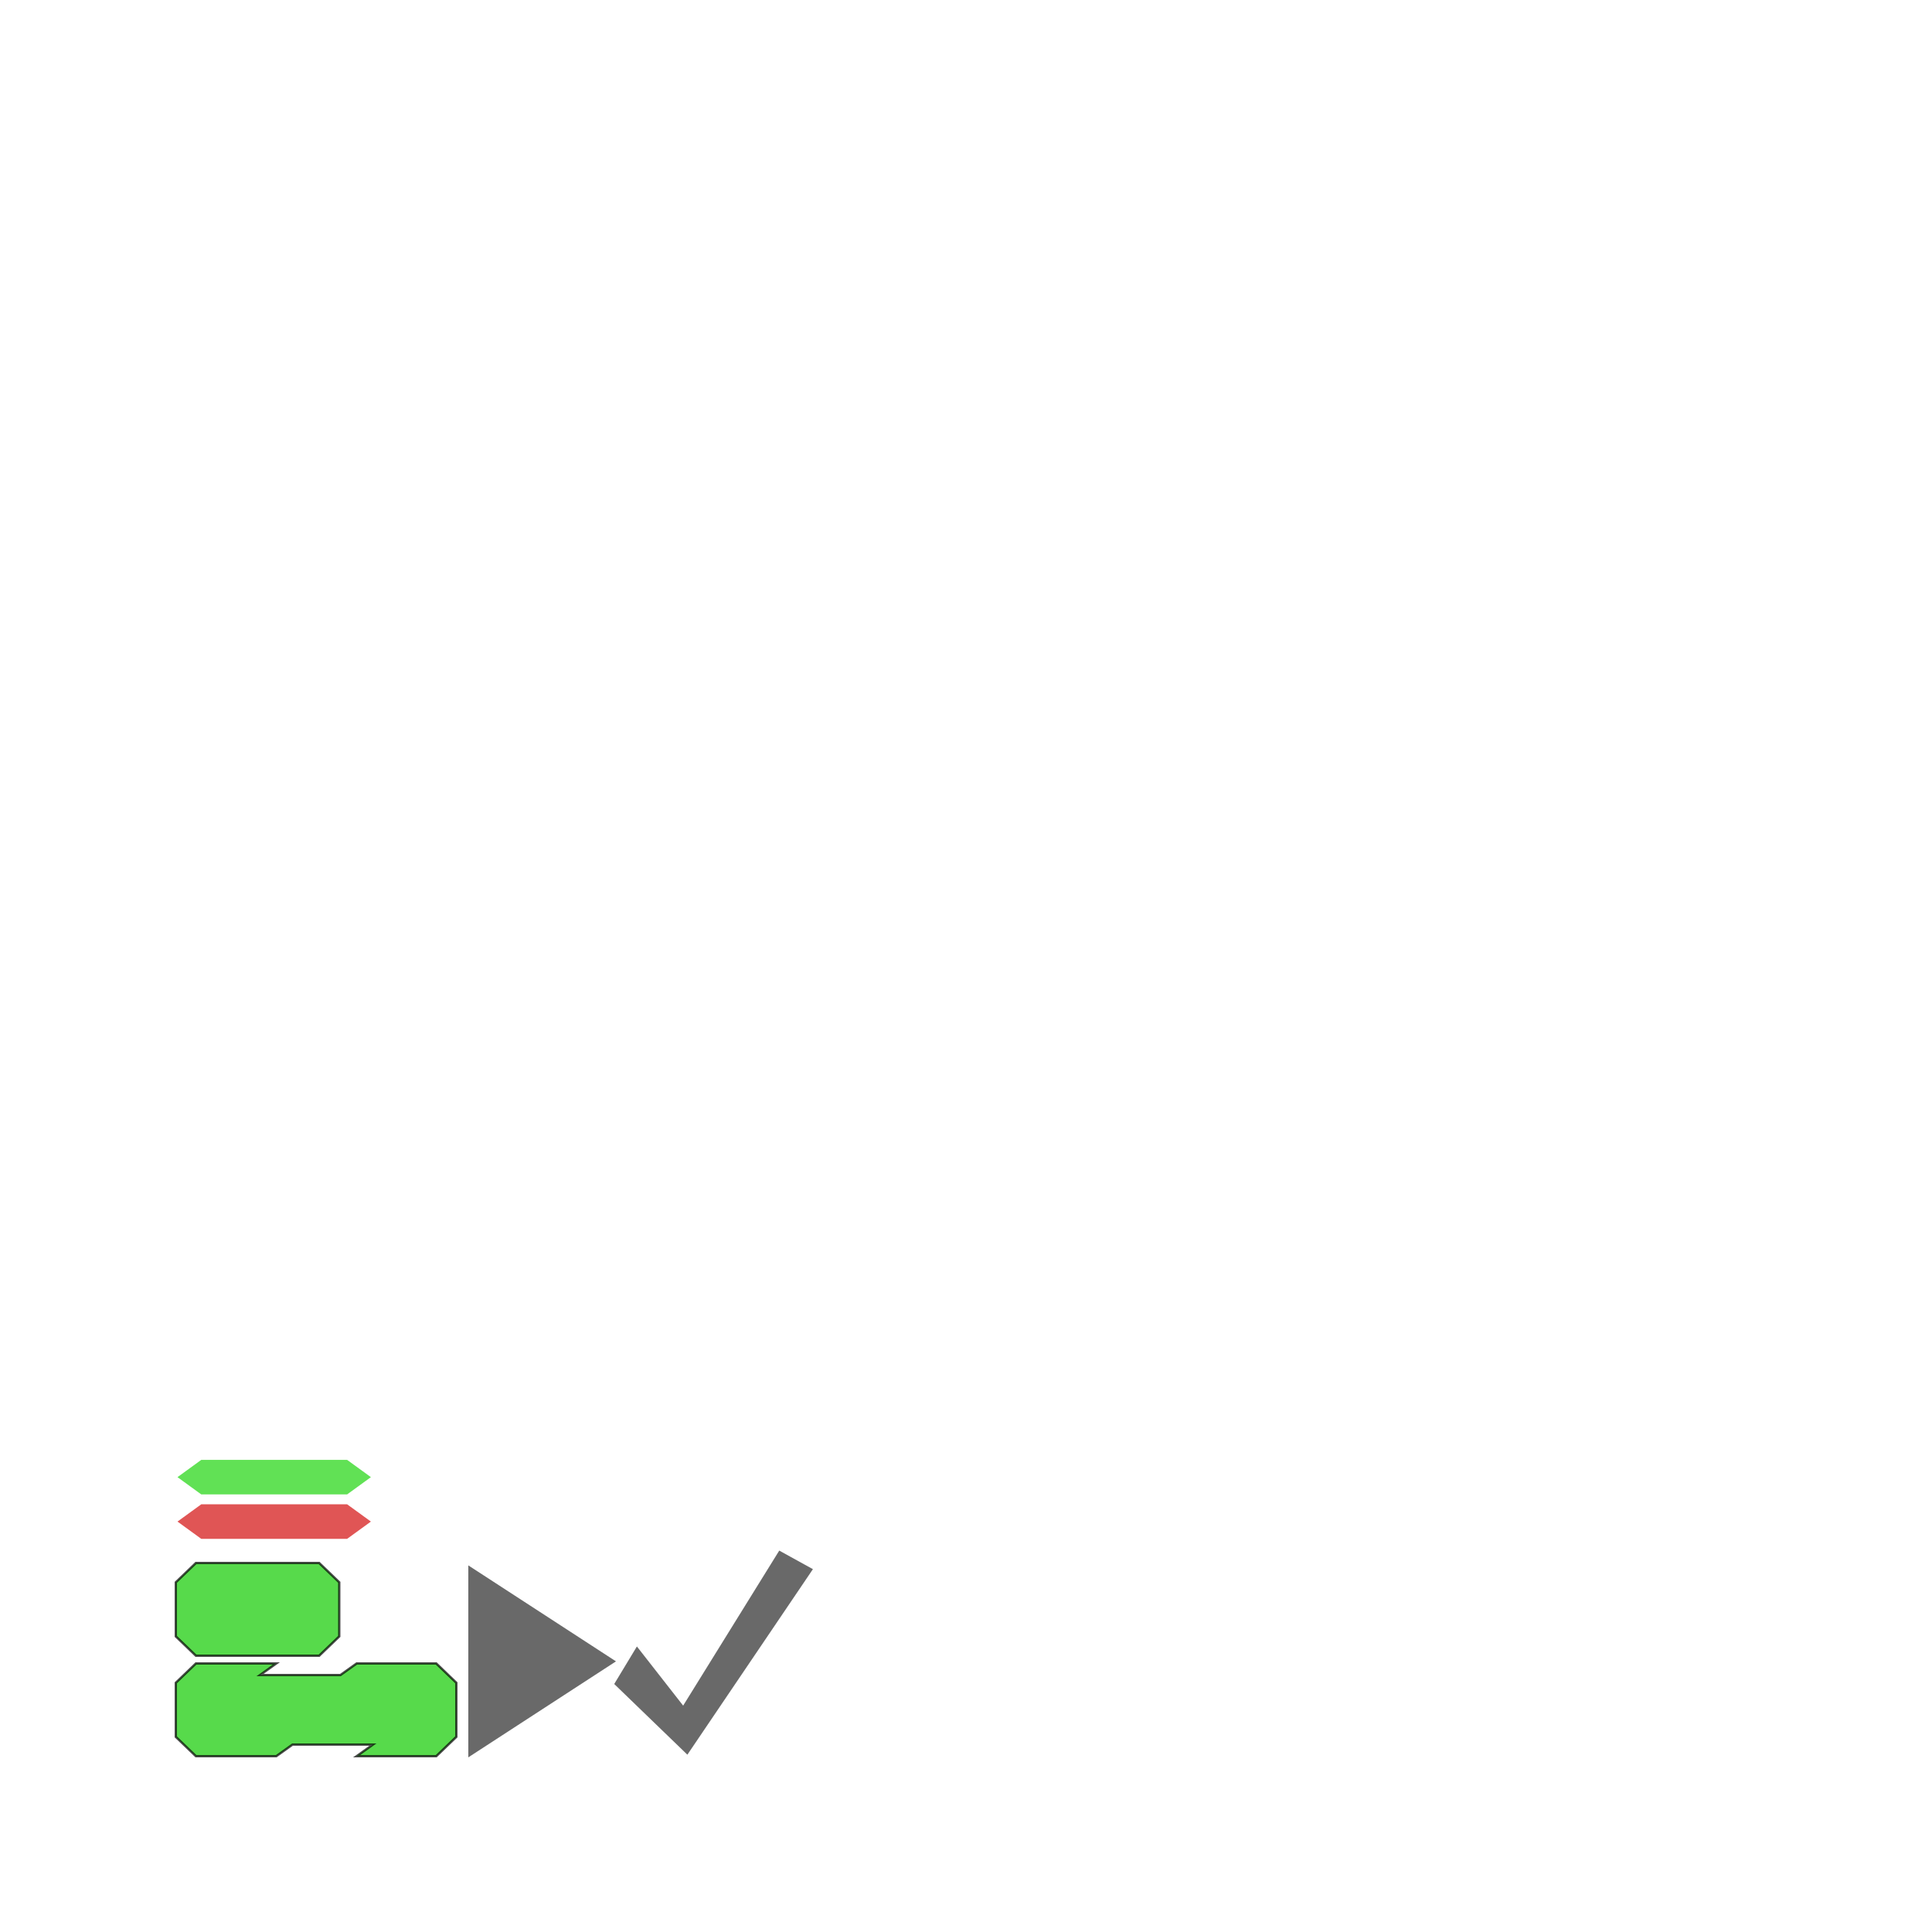 <?xml version="1.0" encoding="UTF-8" standalone="no"?>
<!-- Created with Inkscape (http://www.inkscape.org/) -->

<svg
   xmlns:dc="http://purl.org/dc/elements/1.1/"
   xmlns:cc="http://creativecommons.org/ns#"
   xmlns:rdf="http://www.w3.org/1999/02/22-rdf-syntax-ns#"
   xmlns:svg="http://www.w3.org/2000/svg"
   xmlns="http://www.w3.org/2000/svg"
   xmlns:sodipodi="http://sodipodi.sourceforge.net/DTD/sodipodi-0.dtd"
   xmlns:inkscape="http://www.inkscape.org/namespaces/inkscape"
   width="1024"
   height="1024"
   viewBox="0 0 2048 0"
   id="svg2"
   version="1.1"
   inkscape:version="0.91 r13725"
   sodipodi:docname="BattleUi.svg"
   inkscape:export-filename="C:\Users\Jonny\Documents\AdvanceWarsMobile\Assets\Sprites\BattleUi.png"
   inkscape:export-xdpi="90"
   inkscape:export-ydpi="90">
  <defs
     id="defs4" />
  <sodipodi:namedview
     id="base"
     pagecolor="#ffffff"
     bordercolor="#666666"
     borderopacity="1.0"
     inkscape:pageopacity="0.0"
     inkscape:pageshadow="2"
     inkscape:zoom="1.979899"
     inkscape:cx="207.78049"
     inkscape:cy="374.52492"
     inkscape:document-units="px"
     inkscape:current-layer="layer1"
     showgrid="false"
     units="px"
     showguides="false"
     inkscape:window-width="1920"
     inkscape:window-height="1137"
     inkscape:window-x="-8"
     inkscape:window-y="-8"
     inkscape:window-maximized="1" />
  <g
     inkscape:label="Layer 1"
     inkscape:groupmode="layer"
     id="layer1"
     transform="translate(0,-228.362)">
    <path
       style="fill:#11ca00;fill-rule:evenodd;stroke:#000000;stroke-width:3;stroke-linecap:butt;stroke-linejoin:miter;stroke-miterlimit:4;stroke-dasharray:none;stroke-opacity:0.706;fill-opacity:0.706"
       d="m 1.5,1155.862 0,70 26,25 104,0 21,-15 104,0 -21,15 103,0 26,-25 0,-70 -26,-25 -103,0 -21,15 -104,0 21,-15 -104,0 z"
       id="path4138"
       inkscape:connector-curvature="0"
       sodipodi:nodetypes="ccccccccccccccccc"
       inkscape:export-xdpi="90"
       inkscape:export-ydpi="90" />
    <path
       style="fill:#11ca00;fill-opacity:0.706;fill-rule:evenodd;stroke:#000000;stroke-width:3;stroke-linecap:butt;stroke-linejoin:miter;stroke-miterlimit:4;stroke-dasharray:none;stroke-opacity:0.706"
       d="m 1.5,1025.862 0,70 26,25 159.5,0 26,-25 0,-70 -26,-25 -159.5,0 z"
       id="path4138-2"
       inkscape:connector-curvature="0"
       sodipodi:nodetypes="ccccccccc"
       inkscape:export-xdpi="90"
       inkscape:export-ydpi="90" />
    <path
       style="fill:#000000;fill-opacity:0.588;fill-rule:evenodd;stroke:none;stroke-width:1px;stroke-linecap:butt;stroke-linejoin:miter;stroke-opacity:1"
       d="m 380,1003.975 0,248.387 191.067,-124.194 z"
       id="path4179"
       inkscape:connector-curvature="0"
       sodipodi:nodetypes="cccc" />
    <path
       style="fill:#000000;fill-opacity:0.588;fill-rule:evenodd;stroke:none;stroke-width:1.19px;stroke-linecap:butt;stroke-linejoin:miter;stroke-opacity:1"
       d="m 568.799,1157.455 29.344,-48.567 59.854,76.552 124.347,-200.622 43.568,24.037 -162.465,240.073 z"
       id="path4183"
       inkscape:connector-curvature="0"
       sodipodi:nodetypes="ccccccc" />
    <path
       style="fill:#d10000;fill-opacity:0.667;fill-rule:evenodd;stroke:none;stroke-width:9.281;stroke-linecap:butt;stroke-linejoin:round;stroke-miterlimit:4;stroke-dasharray:none;stroke-opacity:1"
       d="m 3.67,947.272 30.767,22.344 188.746,0 30.767,-22.344 -30.767,-22.344 -188.746,0 z"
       id="path4138-2-7-3"
       inkscape:connector-curvature="0"
       sodipodi:nodetypes="ccccccc"
       inkscape:export-xdpi="90"
       inkscape:export-ydpi="90" />
    <path
       style="fill:#12d200;fill-opacity:0.667;fill-rule:evenodd;stroke:none;stroke-width:9.281;stroke-linecap:butt;stroke-linejoin:round;stroke-miterlimit:4;stroke-dasharray:none;stroke-opacity:1"
       d="m 3.669,889.786 30.767,22.344 188.746,0 30.767,-22.344 -30.767,-22.344 -188.746,0 z"
       id="path4138-2-7-3-0"
       inkscape:connector-curvature="0"
       sodipodi:nodetypes="ccccccc"
       inkscape:export-xdpi="90"
       inkscape:export-ydpi="90" />
  </g>
</svg>
